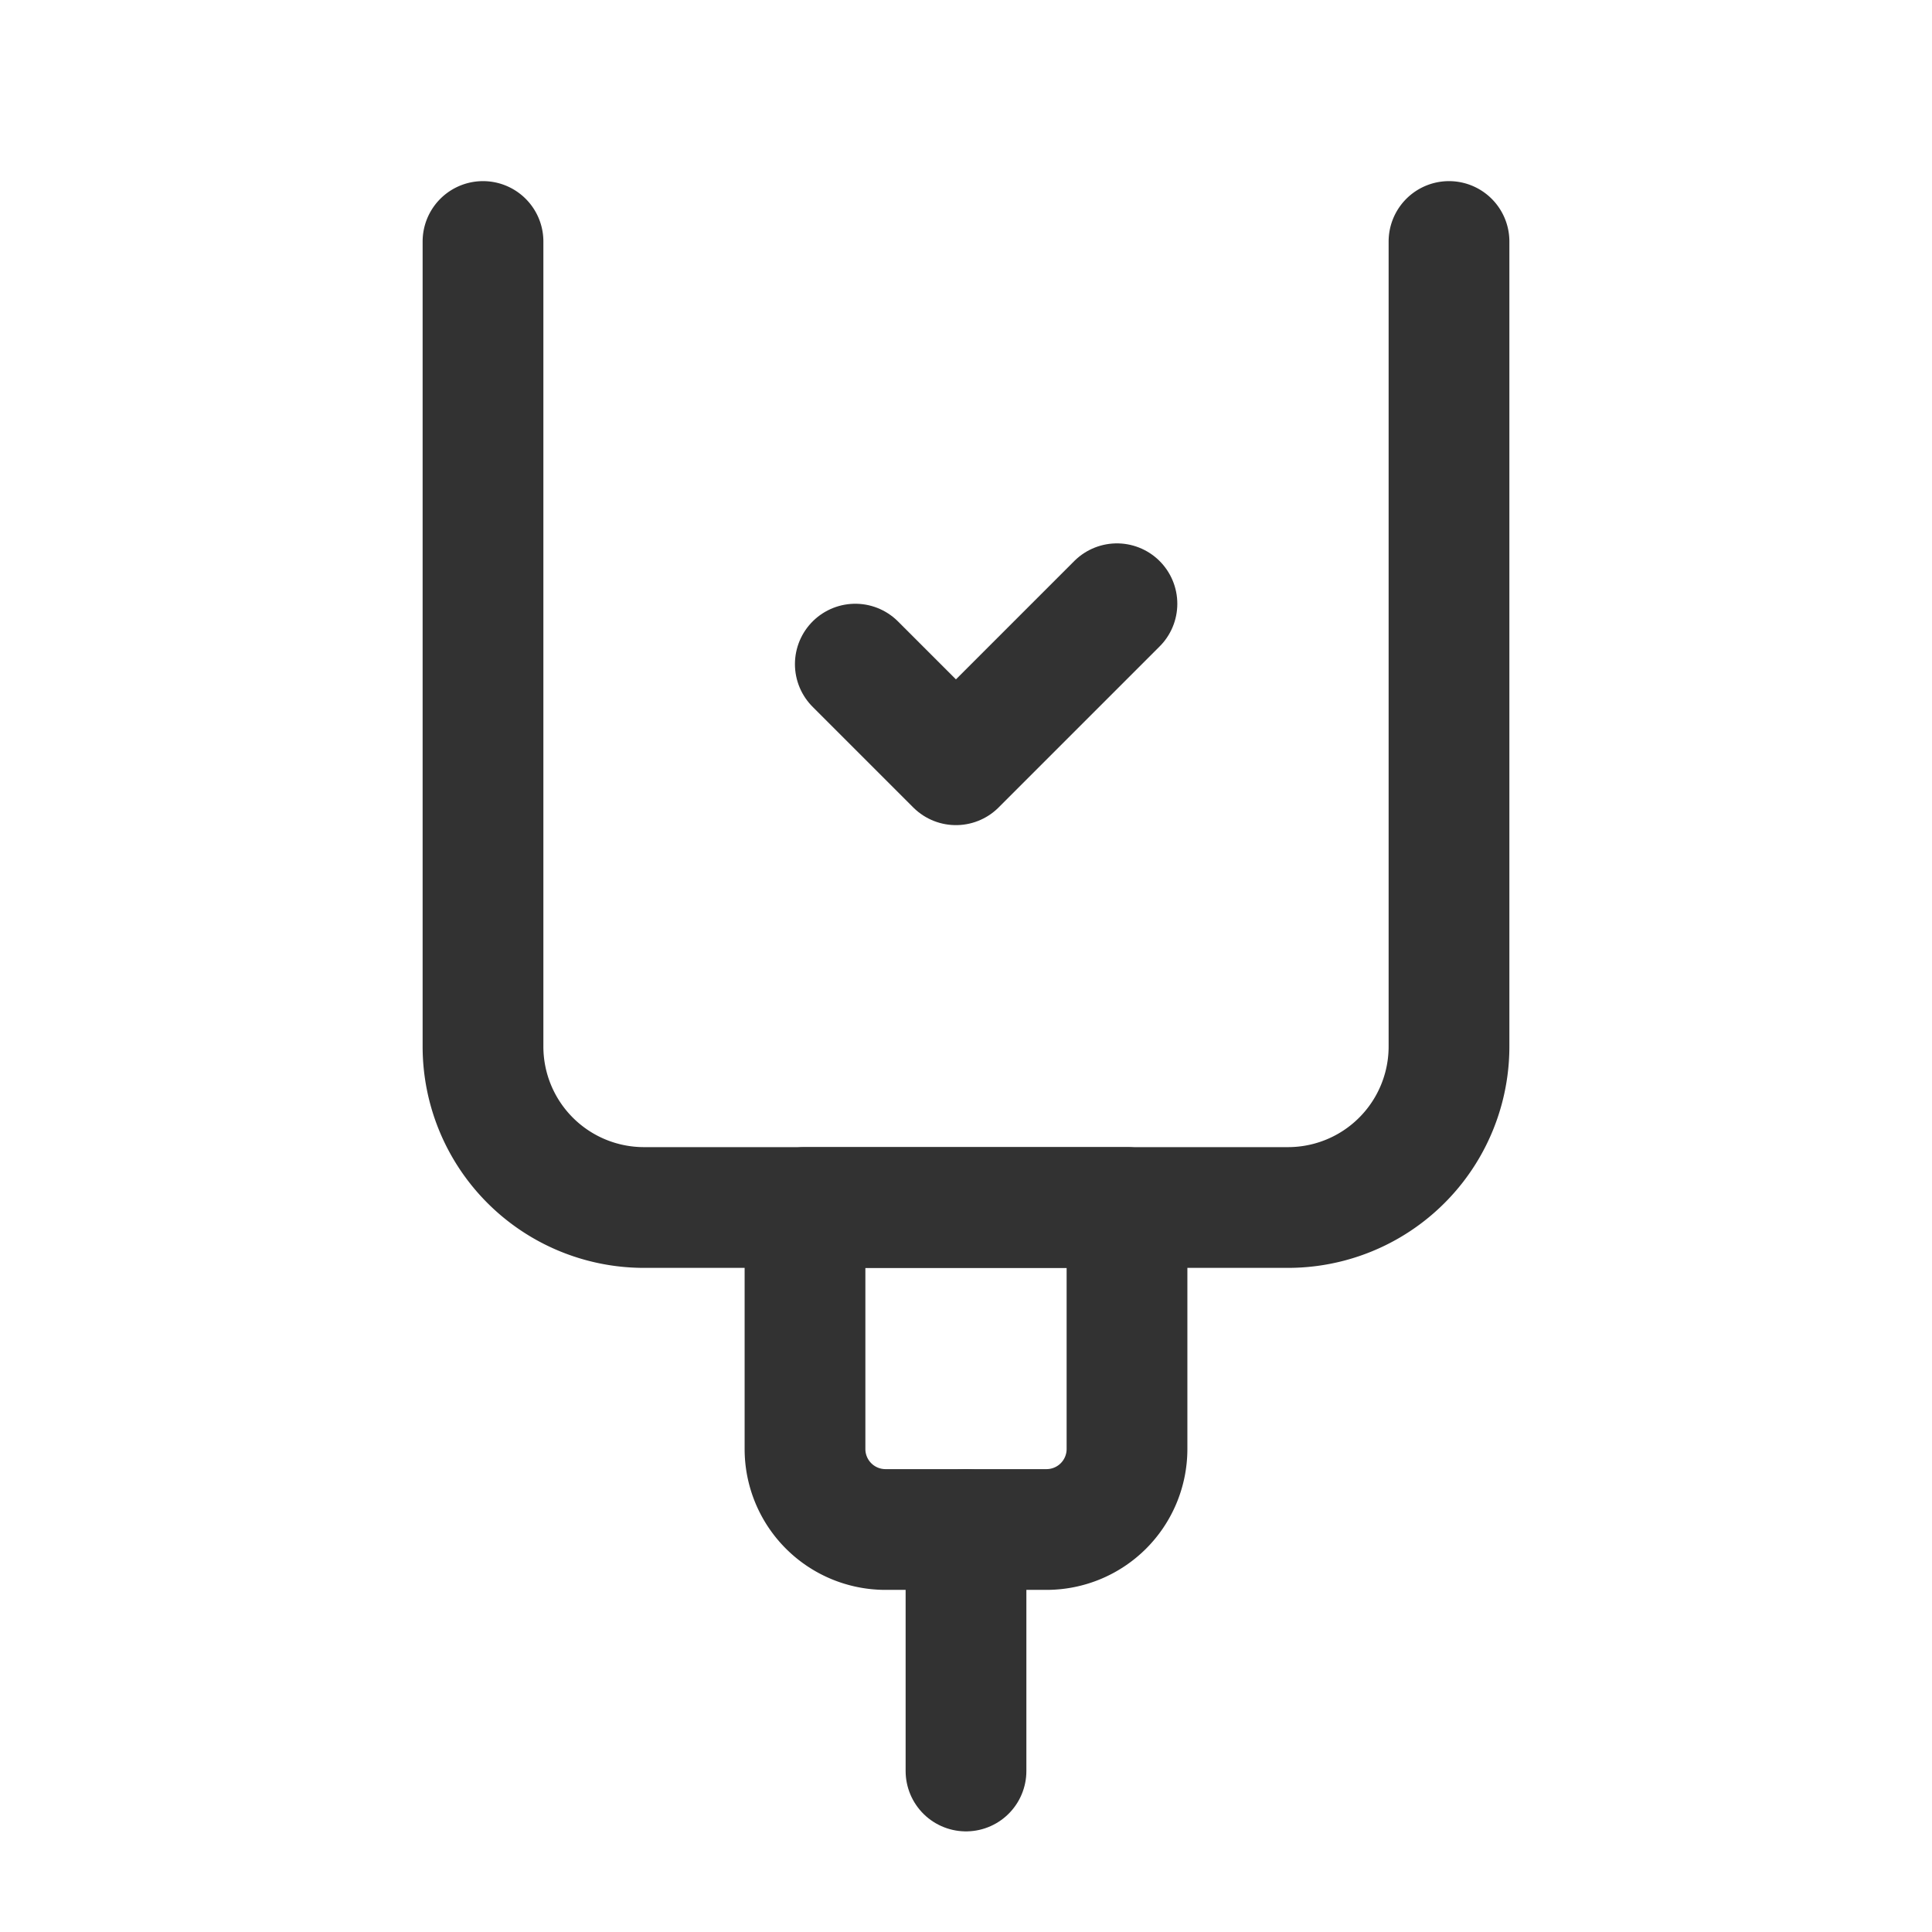 <svg xmlns="http://www.w3.org/2000/svg" viewBox="0 0 24 24"><path d="M18,3V13a2,2,0,0,1-2,2H8a2,2,0,0,1-2-2V3" fill="none" stroke="#323232" stroke-linecap="round" stroke-linejoin="round" stroke-width="1.5"/><path d="M10,15h4v3a1,1,0,0,1-1,1H11a1,1,0,0,1-1-1Z" fill="none" stroke="#323232" stroke-linecap="round" stroke-linejoin="round" stroke-width="1.5"/><path d="M12,22V19" fill="none" stroke="#323232" stroke-linecap="round" stroke-linejoin="round" stroke-width="1.5"/><polyline points="10.625 8.25 11.875 9.5 13.875 7.5" fill="none" stroke="#323232" stroke-linecap="round" stroke-linejoin="round" stroke-width="1.5"/><path d="M0,0H24V24H0Z" fill="none"/></svg>